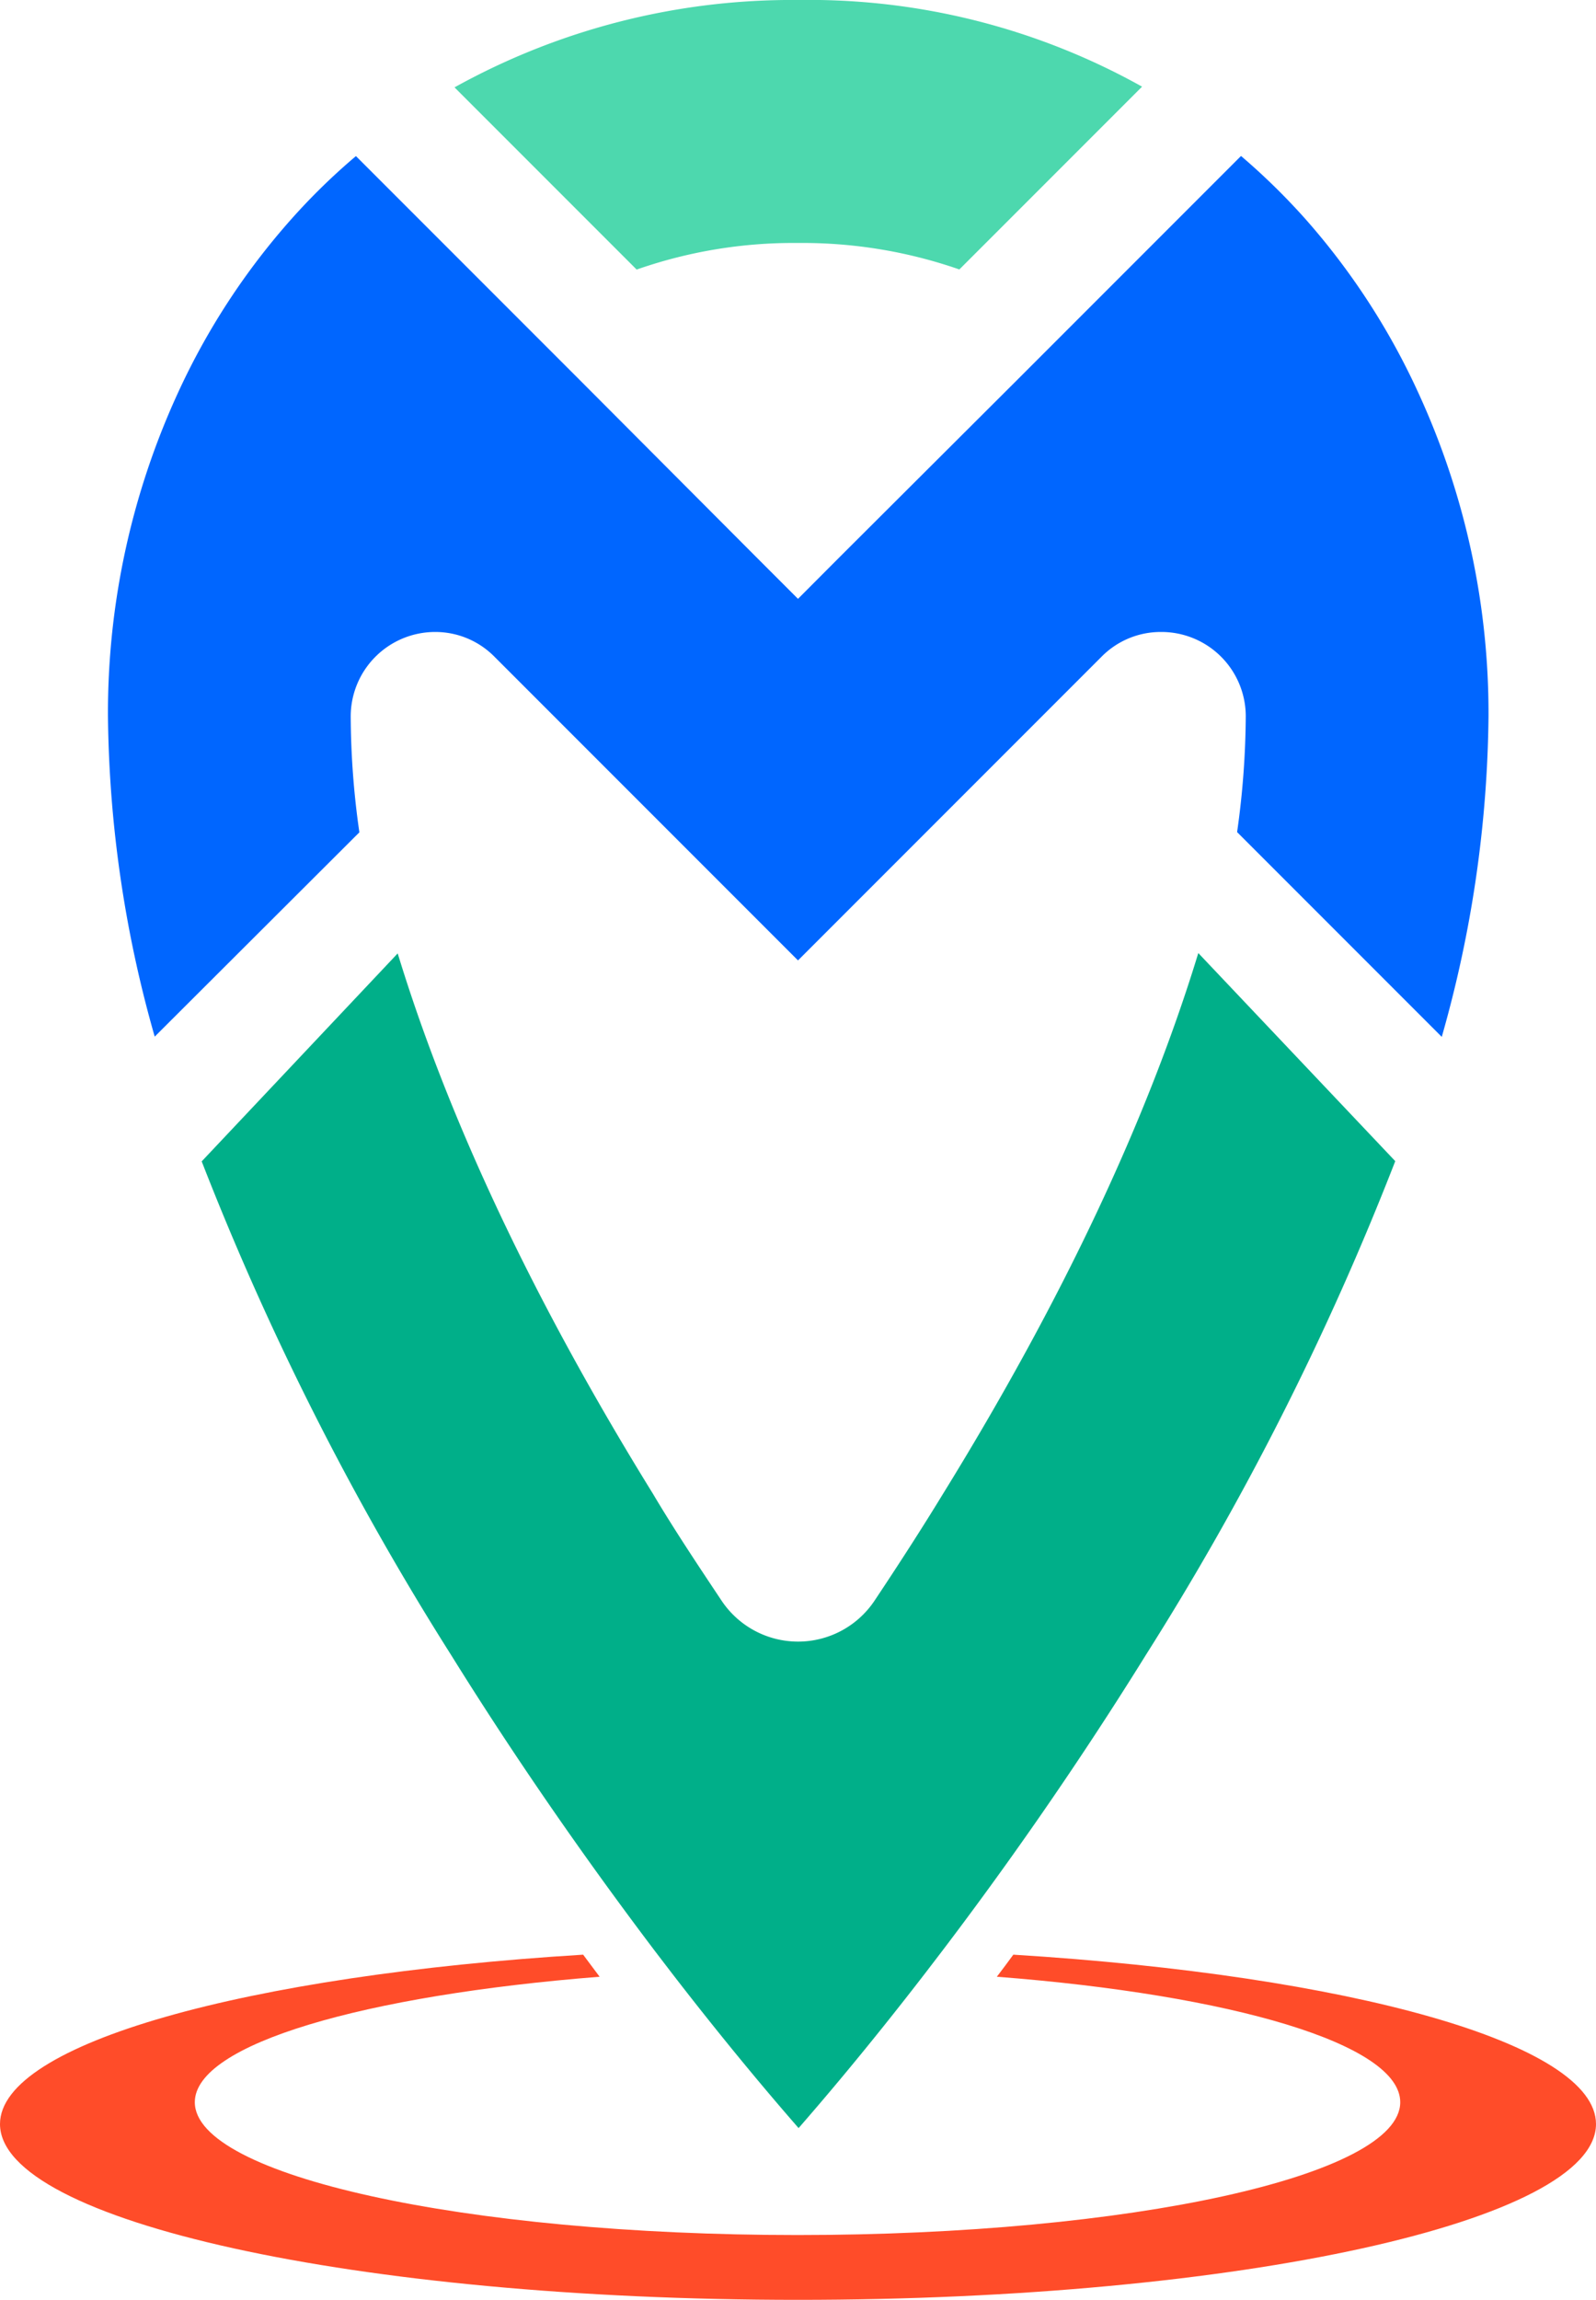 <svg xmlns="http://www.w3.org/2000/svg" viewBox="0 0 134.52 193.75"><defs><style>.cls-1{fill:#4dd8ae;}.cls-2{fill:#06f;}.cls-3{fill:#ff4c29;}.cls-4{fill:#00af89;}</style></defs><g id="Capa_2" data-name="Capa 2"><g id="Capa_4" data-name="Capa 4"><path class="cls-1" d="M53.66,22.71a40,40,0,0,1,13.6-2.24,40.25,40.25,0,0,1,13.6,2.23L96.26,7.3a57.6,57.6,0,0,0-29-7.3A58.57,58.57,0,0,0,38.31,7.36Z"/><path class="cls-2" d="M119.59,33.19A59.23,59.23,0,0,0,110,18.42a56,56,0,0,0-5.4-5.28l-19,19L70.79,46.91l-3.53,3.54-3.54-3.54L49,32.15l-19-19a53.62,53.62,0,0,0-5.4,5.26,59,59,0,0,0-9.64,14.77A64.5,64.5,0,0,0,9.1,60.33a101.61,101.61,0,0,0,3.94,27L30.29,70.12a70.18,70.18,0,0,1-.73-9.78,7.12,7.12,0,0,1,7.11-7.1,7,7,0,0,1,5,2.08L67.26,80.91,92.85,55.32a7,7,0,0,1,5-2.08A7.11,7.11,0,0,1,105,60.33a71.6,71.6,0,0,1-.73,9.77l17.25,17.25a101.6,101.6,0,0,0,3.94-27A64.5,64.5,0,0,0,119.59,33.19Z"/><path class="cls-3" d="M85.41,164.67c-.47.64-.93,1.26-1.39,1.86,19.82,1.53,34,5.68,34,10.57,0,6.18-22.74,11.19-50.8,11.19s-50.8-5-50.8-11.19c0-4.9,14.26-9,34.12-10.57l-1.39-1.86C20.83,166.41,0,172.14,0,178.94c0,8.18,30.11,14.81,67.26,14.81s67.26-6.63,67.26-14.81C134.52,172.14,113.73,166.42,85.41,164.67Z"/><path class="cls-4" d="M101,80.29c-4.3,14.08-11.51,29.35-21.5,45.53-1.83,3-3.77,6-5.77,9a7.75,7.75,0,0,1-12.93,0c-2-3-4-6-5.78-9-10-16.17-17.2-31.43-21.5-45.5L17,97.84a241.44,241.44,0,0,0,21,41.55c6.1,9.81,12.15,18.3,17.22,25l1.37,1.79c5.06,6.56,9,11.13,10.72,13.1,1.74-2,5.65-6.53,10.71-13.1l1.37-1.79c5.07-6.67,11.11-15.17,17.21-25a240.87,240.87,0,0,0,21-41.57Z"/></g></g></svg>